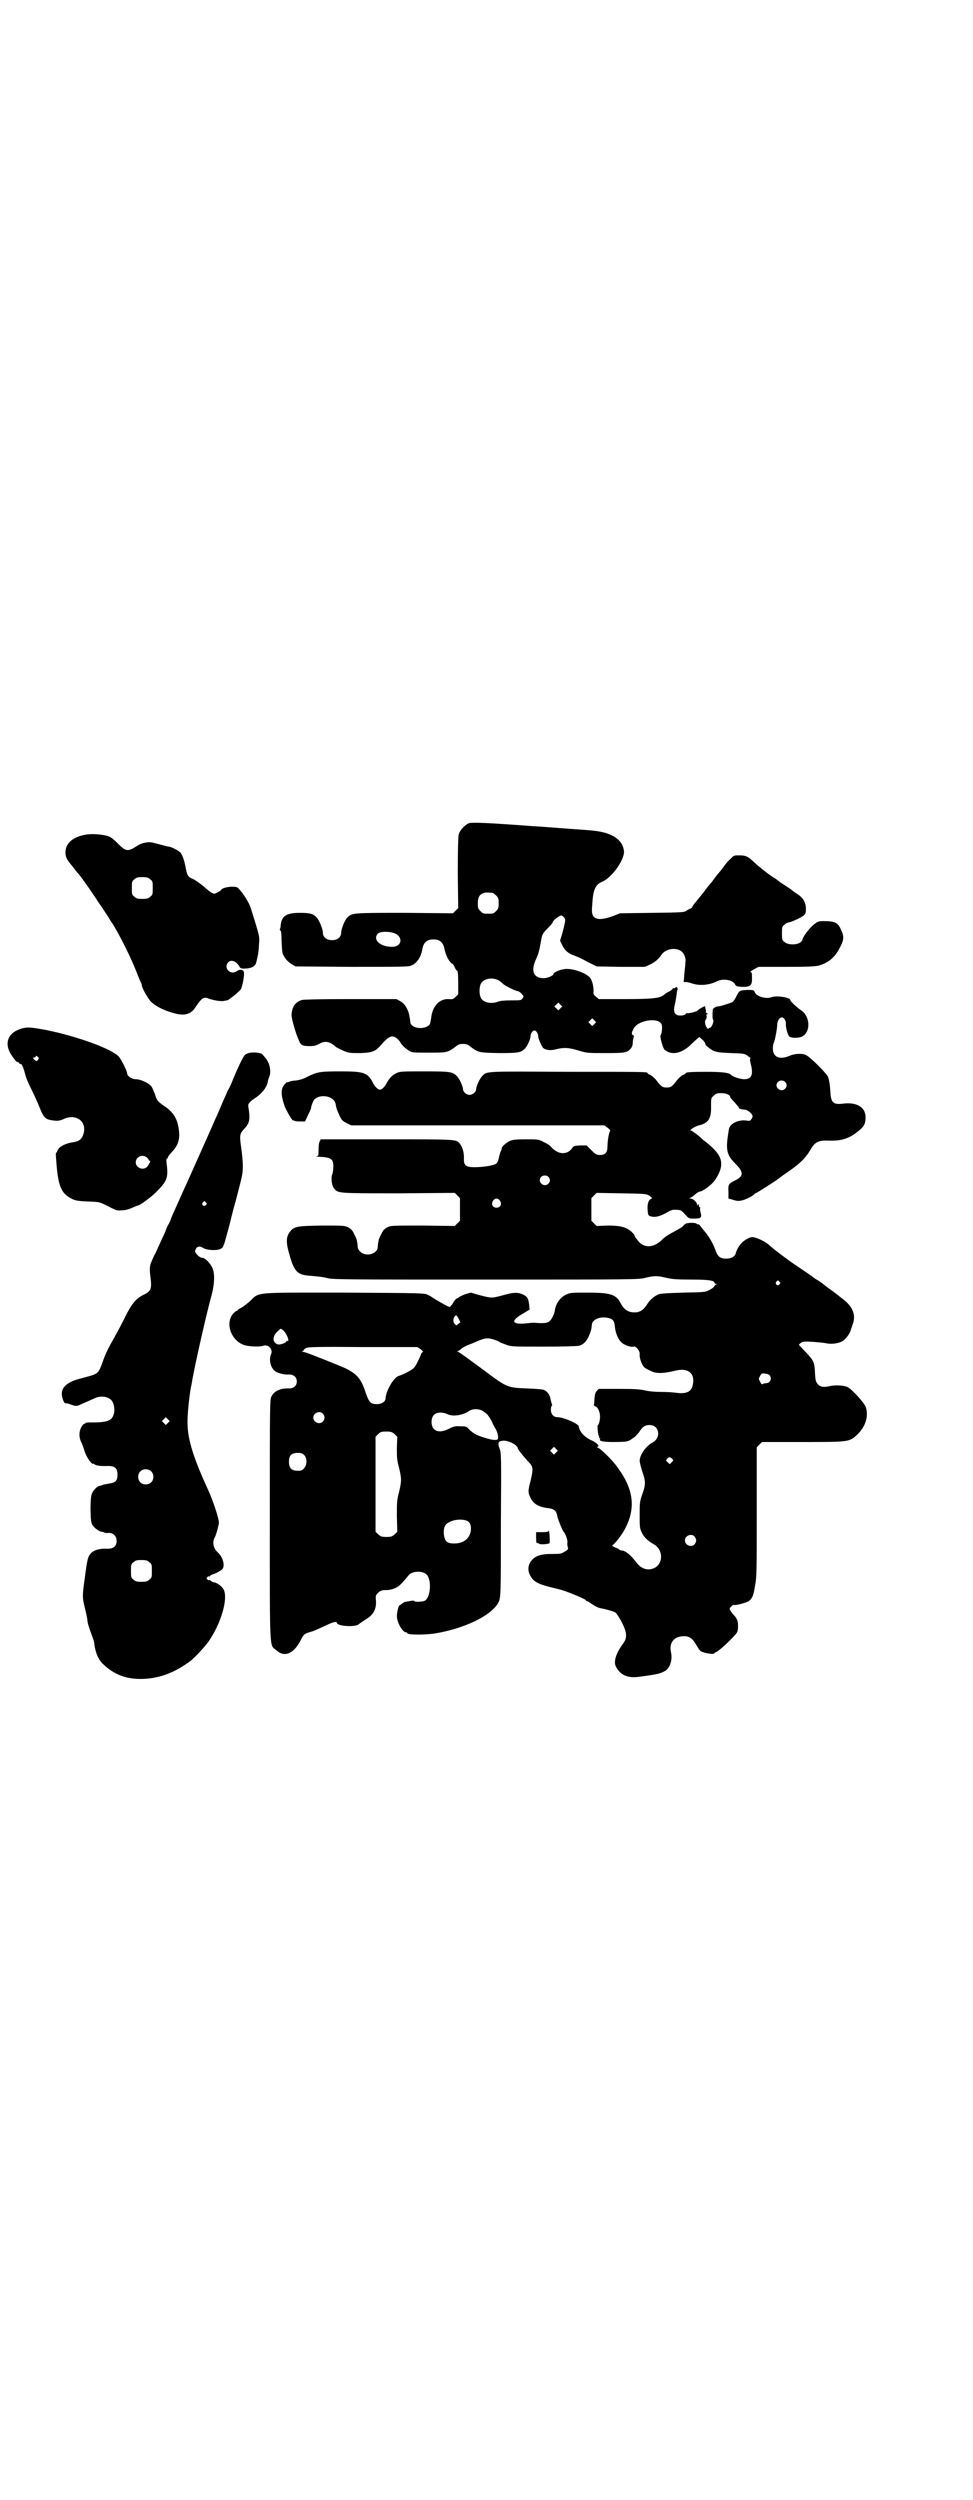 <?xml version="1.0" standalone="no"?>
<!DOCTYPE svg PUBLIC "-//W3C//DTD SVG 20010904//EN"
 "http://www.w3.org/TR/2001/REC-SVG-20010904/DTD/svg10.dtd">
<svg version="1.0" xmlns="http://www.w3.org/2000/svg"
 width="1118pt" height="2870pt" viewBox="0 0 1118 2870"
 preserveAspectRatio="xMidYMid meet">
<g transform="translate(0,2870) scale(0.5,-0.5)"
fill="#000000" stroke="none">
<path d="M1078 3850 c-10 -4 -21 -16 -24 -26 -1 -6 -2 -32 -2 -89 l1 -80 -6
-6 -6 -6 -111 1 c-121 0 -121 0 -132 -11 -6 -6 -14 -26 -14 -35 0 -8 -6 -14
-14 -16 -15 -3 -28 4 -28 16 0 9 -8 28 -14 35 -8 9 -16 11 -39 11 -31 0 -42
-7 -44 -29 0 -3 -1 -7 -2 -9 0 -1 0 -2 1 -2 2 -1 3 -8 3 -24 1 -23 2 -32 5
-34 0 -1 2 -4 4 -7 2 -3 8 -9 13 -12 l10 -6 127 -1 c93 0 129 0 136 2 15 4 26
20 29 41 3 13 10 20 25 20 15 0 22 -7 25 -20 2 -11 7 -24 13 -31 3 -4 6 -6 6
-5 0 1 2 -2 4 -6 2 -5 5 -10 7 -10 1 -2 2 -9 2 -28 l0 -26 -6 -6 c-5 -5 -7 -6
-16 -5 -21 1 -37 -16 -40 -42 -1 -6 -2 -13 -3 -15 -8 -14 -42 -12 -45 3 0 3
-1 9 -2 14 -2 15 -11 30 -21 35 l-9 5 -105 0 c-74 0 -107 -1 -112 -2 -16 -5
-23 -16 -24 -34 -1 -6 10 -45 17 -59 4 -11 8 -13 25 -13 9 0 14 1 21 5 14 8
25 6 39 -7 3 -2 11 -6 18 -9 12 -5 15 -5 38 -5 28 1 35 4 47 18 19 22 27 25
39 14 3 -3 6 -7 6 -7 0 -3 11 -14 19 -19 8 -5 9 -5 46 -5 42 0 43 0 61 13 7 6
10 7 18 7 8 0 11 -1 18 -7 18 -13 19 -13 65 -14 43 0 49 1 58 9 5 4 13 20 14
28 0 8 5 15 9 15 4 0 9 -7 9 -15 1 -6 7 -20 11 -25 5 -5 17 -7 31 -3 16 4 27
4 50 -3 20 -6 21 -6 63 -6 38 0 43 1 50 4 8 5 12 11 12 19 0 4 1 9 2 12 1 3 1
5 -1 6 -4 1 -4 6 1 15 11 21 61 27 65 8 1 -6 0 -20 -3 -23 -2 -3 5 -29 9 -33
15 -13 36 -10 57 8 6 6 14 13 17 16 l6 5 8 -7 c4 -4 6 -8 6 -9 -2 -1 9 -11 19
-16 8 -3 14 -4 40 -5 30 -1 31 -1 39 -7 4 -3 7 -5 6 -5 -2 0 -2 -4 0 -12 7
-26 2 -36 -15 -36 -9 0 -27 6 -30 10 -4 5 -21 7 -56 7 -37 0 -48 -1 -48 -3 0
-1 -3 -3 -6 -4 -3 -1 -10 -7 -14 -12 -12 -16 -15 -17 -24 -17 -9 0 -12 1 -24
17 -4 5 -11 11 -14 12 -3 1 -6 3 -6 4 0 3 -4 3 -182 3 -192 1 -187 2 -198 -10
-6 -6 -14 -24 -14 -31 0 -5 -8 -12 -15 -12 -7 0 -15 7 -15 13 0 6 -8 24 -14
30 -10 10 -14 11 -74 11 -52 0 -57 0 -65 -4 -9 -4 -17 -12 -23 -24 -4 -8 -11
-14 -15 -14 -4 0 -11 6 -15 14 -13 25 -20 28 -75 28 -48 0 -53 -1 -76 -12 -11
-6 -20 -8 -27 -9 -7 0 -14 -2 -16 -3 -2 -1 -4 -1 -4 -1 0 1 -3 -1 -6 -5 -9
-10 -9 -23 0 -50 6 -14 18 -34 20 -33 1 1 2 1 2 0 0 -1 6 -2 12 -2 l13 0 7 15
c4 8 7 15 7 16 -1 1 4 15 7 19 13 14 45 9 49 -9 1 -3 1 -7 2 -9 0 -3 4 -11 7
-18 5 -11 7 -13 17 -18 l10 -5 291 0 291 0 8 -6 c4 -3 6 -6 5 -7 -2 -1 -6 -21
-6 -35 0 -14 -5 -20 -17 -20 -8 0 -10 1 -20 11 l-11 11 -15 0 c-13 -1 -15 -1
-18 -6 -11 -16 -32 -16 -48 2 -3 4 -11 9 -18 12 -11 6 -13 6 -41 6 -24 0 -30
-1 -37 -4 -8 -4 -17 -12 -18 -16 0 -2 -1 -6 -3 -9 -1 -3 -3 -10 -4 -15 -1 -5
-3 -10 -6 -12 -5 -4 -29 -8 -50 -8 -19 0 -24 4 -24 18 1 15 -3 28 -10 37 -8 9
-7 9 -168 9 l-151 0 -2 -4 c-2 -3 -3 -11 -3 -19 0 -14 0 -15 -4 -16 -3 0 -2
-1 3 -1 30 -1 35 -5 35 -22 0 -6 -1 -14 -2 -17 -4 -8 -2 -26 3 -33 10 -12 5
-12 148 -12 l130 1 6 -6 6 -6 0 -26 0 -26 -6 -6 -6 -6 -73 1 c-72 0 -73 0 -82
-4 -7 -4 -10 -7 -14 -16 -3 -5 -5 -11 -6 -13 0 -1 0 -4 -1 -6 0 -2 -1 -7 -1
-10 0 -16 -27 -24 -40 -11 -4 3 -6 8 -6 11 0 3 -1 8 -1 10 -1 2 -1 5 -1 6 -1
2 -3 8 -6 13 -4 9 -7 12 -14 16 -9 4 -10 4 -61 4 -59 -1 -64 -2 -74 -16 -8
-12 -8 -24 1 -54 10 -35 18 -43 43 -45 24 -2 33 -3 45 -6 9 -3 62 -3 362 -3
343 0 351 0 367 4 20 5 28 5 48 0 13 -3 23 -4 57 -4 40 0 54 -2 54 -8 0 -1 2
-2 4 -2 3 0 3 -1 0 -1 -2 -1 -4 -3 -5 -5 -1 -2 -5 -5 -11 -8 -9 -5 -11 -5 -60
-6 -34 -1 -53 -2 -57 -4 -9 -4 -19 -12 -24 -20 -9 -14 -15 -19 -25 -21 -18 -2
-29 4 -38 21 -10 20 -24 24 -75 24 -35 0 -40 0 -49 -4 -14 -6 -25 -21 -27 -37
-2 -11 -8 -22 -14 -26 -5 -3 -13 -4 -35 -2 -2 0 -11 -1 -21 -2 -30 -2 -31 7
-3 23 l15 9 -1 11 c-2 15 -4 19 -15 24 -12 5 -20 5 -45 -2 -26 -7 -26 -7 -53
0 l-21 6 -11 -3 c-6 -2 -12 -5 -14 -6 -1 -1 -4 -3 -6 -4 -2 0 -7 -5 -10 -11
-3 -5 -7 -9 -8 -9 -3 0 -39 21 -41 23 -1 1 -5 3 -9 5 -8 4 -17 4 -191 5 -212
0 -195 2 -218 -20 -7 -6 -16 -13 -20 -15 -5 -2 -8 -5 -8 -5 0 -1 -1 -2 -2 -2
-2 0 -5 -3 -8 -6 -19 -21 -6 -61 24 -72 11 -4 36 -5 45 -2 11 4 23 -8 18 -19
-6 -13 -1 -33 10 -40 6 -4 21 -8 31 -7 11 0 18 -6 18 -16 0 -10 -7 -16 -18
-16 -19 1 -34 -6 -40 -18 -4 -8 -4 -11 -4 -284 0 -310 -1 -286 15 -299 18 -17
39 -9 55 21 8 16 9 17 27 22 4 1 17 7 28 12 18 9 29 12 29 8 0 -8 43 -11 51
-3 2 2 10 7 16 11 17 10 24 23 23 42 -1 12 -1 13 5 19 6 5 8 6 19 6 7 0 15 2
21 5 7 3 12 7 30 29 8 10 32 11 41 2 12 -11 10 -51 -3 -60 -4 -3 -25 -4 -25
-1 0 1 -4 1 -9 0 -6 -1 -11 -2 -12 -2 -1 0 -4 -2 -7 -4 -3 -2 -5 -4 -6 -4 -2
0 -6 -16 -6 -25 0 -14 13 -37 21 -37 2 0 3 -1 3 -2 0 -4 38 -4 61 -1 69 11
132 41 148 71 6 11 6 19 6 180 1 155 1 164 -3 174 -5 13 -3 17 8 18 12 1 34
-10 34 -18 0 -2 13 -18 22 -28 14 -14 14 -17 7 -47 -6 -23 -6 -26 1 -40 7 -13
20 -20 41 -22 13 -2 18 -6 20 -20 3 -10 12 -33 15 -35 3 -3 8 -16 8 -23 -1 -4
0 -10 1 -12 1 -4 0 -6 -8 -10 -8 -5 -10 -5 -28 -5 -28 0 -42 -5 -51 -20 -5 -9
-5 -19 0 -29 8 -15 19 -21 54 -29 21 -5 24 -6 54 -18 11 -5 20 -9 20 -10 0 -1
1 -2 2 -2 1 0 5 -2 9 -5 9 -6 17 -11 25 -12 11 -2 29 -7 33 -10 2 -2 8 -11 14
-22 12 -24 13 -36 2 -50 -16 -22 -21 -40 -16 -51 10 -20 27 -28 54 -24 39 5
47 7 57 12 13 6 20 26 16 44 -5 21 6 36 27 37 14 1 22 -4 31 -20 3 -5 7 -12
10 -14 5 -4 30 -9 32 -5 0 1 1 2 2 2 5 0 33 26 47 42 4 5 5 8 5 19 0 12 -3 18
-11 26 -1 1 -4 5 -6 8 -3 5 -3 6 1 10 3 3 5 4 6 4 3 -2 30 5 35 9 8 6 11 14
14 35 4 18 4 36 4 169 l0 149 6 6 6 6 94 0 c108 0 107 0 126 18 18 18 25 40
19 61 -2 9 -31 41 -42 47 -8 4 -26 5 -38 3 -16 -4 -24 -3 -30 3 -5 6 -6 8 -7
24 -1 27 -3 31 -21 50 -9 9 -16 17 -16 17 0 1 2 3 5 5 4 3 8 3 27 2 11 -1 25
-2 29 -3 12 -3 27 -1 36 3 9 4 20 18 22 27 1 3 3 8 4 12 9 22 1 42 -23 60 -4
3 -14 11 -22 17 -8 6 -17 12 -19 14 -2 2 -9 7 -15 11 -6 3 -11 7 -12 8 -1 1
-26 18 -38 26 -18 12 -50 36 -60 45 -11 11 -37 23 -45 20 -17 -6 -29 -19 -34
-36 -2 -8 -10 -13 -22 -13 -13 0 -19 4 -24 17 -5 15 -14 31 -22 41 -4 5 -10
12 -12 15 -3 4 -6 7 -7 6 -1 -1 -2 0 -3 1 -2 3 -20 3 -26 0 -2 -2 -5 -4 -6 -6
-2 -2 -11 -7 -20 -12 -10 -5 -21 -12 -26 -17 -19 -20 -42 -22 -56 -5 -3 4 -6
8 -7 9 -1 2 -2 4 -2 5 0 1 -4 5 -8 9 -13 10 -25 13 -54 13 l-25 -1 -6 6 -6 6
0 26 0 26 6 6 6 6 57 -1 c57 -1 57 -1 65 -6 4 -3 6 -5 5 -6 -7 -2 -10 -9 -10
-23 1 -13 1 -15 5 -17 10 -4 21 -2 36 6 14 8 15 9 28 8 6 0 9 -1 17 -10 9 -10
9 -10 21 -10 16 0 18 2 15 14 -1 4 -2 9 -1 10 1 1 0 2 -1 2 -1 0 -2 2 -2 5 0
3 0 3 -2 1 -2 -3 -2 -3 -2 0 0 5 -9 14 -15 14 -4 0 -4 0 0 2 2 1 7 4 11 8 4 3
8 6 10 6 6 0 27 15 34 25 21 30 21 51 -3 74 -5 5 -13 12 -17 15 -4 3 -8 6 -9
7 -5 6 -23 19 -25 19 -6 0 9 10 18 12 22 5 29 16 28 45 0 17 0 18 6 23 5 5 7
6 18 6 11 0 20 -4 20 -9 0 -1 5 -7 11 -13 6 -7 10 -12 10 -13 -1 -1 11 -3 13
-3 3 1 14 -7 16 -11 2 -4 2 -6 -1 -10 -3 -5 -4 -5 -11 -4 -19 3 -39 -7 -41
-20 -8 -47 -6 -58 15 -79 20 -20 19 -29 -2 -39 -14 -7 -15 -9 -14 -26 l0 -15
11 -3 c9 -3 13 -3 21 -1 9 2 28 12 28 15 0 0 1 1 2 1 2 0 54 33 56 36 1 1 11
8 24 17 24 17 36 29 47 48 10 17 18 21 41 20 24 -1 41 3 58 14 22 16 26 21 27
36 2 25 -18 39 -51 35 -24 -3 -29 2 -30 31 -1 14 -3 25 -5 30 -3 8 -40 45 -50
50 -8 5 -27 4 -38 -1 -23 -10 -39 -4 -39 17 0 5 1 11 2 12 2 3 8 32 8 42 0 8
5 17 11 17 4 0 9 -7 9 -13 -1 -9 4 -28 8 -31 4 -4 24 -4 31 1 19 12 16 47 -5
60 -9 6 -24 20 -24 23 0 6 -33 11 -44 6 -13 -4 -33 2 -37 11 -3 6 -3 6 -18 6
-18 -1 -18 -1 -26 -17 -3 -5 -6 -10 -8 -11 -12 -5 -31 -10 -32 -10 -2 2 -13
-4 -13 -7 -1 -12 -1 -22 1 -24 2 -4 -4 -18 -8 -18 -2 0 -3 -1 -3 -2 0 -2 -2 0
-4 3 -4 5 -5 16 -2 18 1 1 2 4 2 7 -1 3 -1 5 0 5 1 -1 2 0 2 1 0 1 -1 2 -2 2
-1 0 -2 1 -2 3 1 1 0 4 -1 8 l-1 5 -8 -4 c-4 -2 -8 -5 -10 -7 -2 -2 -21 -7
-24 -5 0 0 -2 -1 -3 -3 -3 -3 -16 -4 -20 -1 -6 3 -7 10 -5 20 3 13 3 16 5 27
0 4 1 9 2 11 1 4 -3 8 -5 4 -1 -1 -3 -2 -4 -1 -2 1 -2 1 -2 0 1 -1 -2 -4 -7
-7 -5 -2 -11 -6 -13 -8 -9 -8 -26 -10 -90 -10 l-60 0 -7 6 c-5 4 -6 6 -5 13 0
11 -3 23 -8 30 -9 11 -40 22 -58 20 -11 -1 -26 -8 -26 -11 0 -4 -13 -10 -23
-10 -23 0 -30 17 -17 44 6 14 7 18 11 40 3 17 3 18 18 33 5 5 9 10 9 11 0 4
15 16 20 16 1 0 4 -2 6 -4 4 -6 4 -6 -3 -34 l-6 -20 4 -8 c5 -12 14 -21 26
-25 6 -2 20 -8 32 -15 l22 -11 56 -1 55 0 11 5 c11 5 20 12 28 24 9 12 30 16
43 8 8 -5 13 -17 11 -27 0 -4 -1 -14 -2 -23 -1 -9 -1 -18 -2 -19 0 -3 1 -3 3
-3 3 1 10 -1 16 -3 18 -6 40 -4 58 5 14 7 36 3 41 -7 3 -5 4 -5 17 -6 20 0 23
3 22 26 0 6 -1 8 -3 8 -2 0 1 3 7 6 l11 6 64 0 c53 0 66 1 75 3 23 7 37 19 49
43 9 17 9 25 0 43 -6 12 -13 16 -36 16 -14 0 -15 0 -25 -8 -10 -8 -26 -29 -26
-35 0 -1 -2 -4 -5 -6 -8 -6 -29 -6 -36 1 -6 4 -6 6 -6 20 0 14 0 16 6 20 3 3
7 5 9 5 5 0 29 11 35 16 4 4 5 6 5 15 0 16 -7 27 -24 37 -4 3 -7 5 -8 6 -1 1
-8 6 -16 11 -8 5 -15 10 -16 11 -1 1 -5 4 -10 7 -12 7 -40 30 -48 38 -12 11
-17 13 -31 13 -12 0 -13 0 -20 -8 -5 -4 -9 -9 -10 -10 -7 -10 -16 -21 -17 -22
-1 -1 -6 -7 -11 -14 -5 -7 -10 -13 -11 -14 -1 -1 -6 -7 -11 -14 -10 -13 -13
-16 -20 -25 -2 -2 -5 -6 -7 -9 -1 -4 -4 -6 -5 -6 -1 0 -4 -2 -8 -4 -6 -5 -7
-5 -80 -6 l-74 -1 -18 -7 c-20 -7 -33 -8 -40 -3 -6 4 -8 10 -6 30 2 35 7 46
24 53 22 10 50 50 49 69 -2 21 -17 35 -44 43 -17 4 -21 5 -82 9 -52 4 -65 5
-83 6 -106 8 -138 9 -147 7z m54 -160 c1 0 5 -3 8 -6 5 -5 6 -7 6 -18 0 -11
-1 -13 -6 -18 -6 -6 -7 -6 -18 -6 -11 0 -12 0 -18 6 -5 5 -6 7 -6 17 0 14 3
20 12 24 5 2 8 2 22 1z m-228 -92 c23 -7 21 -32 -3 -32 -27 0 -45 16 -33 30 4
5 23 6 36 2z m242 -109 c3 -2 7 -5 10 -8 5 -5 30 -17 35 -17 1 0 5 -3 8 -6 5
-6 5 -6 2 -10 -3 -5 -5 -5 -27 -5 -15 0 -25 -1 -30 -3 -15 -6 -34 -2 -39 9 -4
8 -4 24 0 32 6 12 26 16 41 8z m142 -64 l-5 -5 -4 4 -5 5 4 4 5 5 4 -4 5 -5
-4 -4z m78 -36 l-5 -5 -4 4 -5 5 4 4 5 5 4 -4 5 -5 -4 -4z m438 -133 c5 -5 5
-11 0 -16 -10 -10 -27 5 -16 16 4 4 12 4 16 0z m-544 -218 c5 -5 5 -11 0 -16
-10 -10 -27 5 -16 16 4 4 12 4 16 0z m-111 -55 c5 -8 1 -16 -8 -16 -9 0 -13 8
-8 16 2 3 5 5 8 5 3 0 6 -2 8 -5z m642 -186 c3 -3 3 -3 0 -6 -4 -5 -11 1 -7 6
4 4 4 4 7 0z m-737 -85 l4 -8 -5 -4 c-4 -4 -4 -4 -8 0 -4 4 -4 11 -1 16 4 6 5
5 10 -4z m343 2 c11 -2 15 -7 16 -20 1 -13 7 -29 15 -36 5 -6 22 -12 28 -10 5
2 15 -10 14 -17 -1 -8 4 -23 10 -30 3 -3 11 -7 18 -10 12 -5 26 -5 55 2 29 7
45 -7 39 -33 -3 -16 -15 -21 -38 -18 -6 1 -22 2 -34 2 -14 0 -26 1 -36 3 -12
3 -23 4 -62 4 l-46 0 -5 -5 c-3 -4 -4 -8 -5 -18 0 -7 -1 -13 -1 -14 -1 -1 1
-2 3 -3 8 -3 13 -19 10 -33 -1 -6 -3 -10 -4 -10 -2 0 0 -22 2 -25 1 -1 1 -3 1
-4 -1 0 -1 -1 1 -1 1 0 2 -1 1 -2 -3 -5 6 -7 31 -7 25 0 33 1 37 4 1 0 5 3 9
6 4 2 9 8 13 13 8 13 14 16 24 16 23 0 27 -31 5 -41 -14 -8 -28 -28 -28 -41 0
-4 3 -15 6 -25 8 -22 8 -30 0 -52 -6 -17 -6 -20 -6 -48 0 -27 0 -30 5 -40 5
-11 14 -19 26 -26 24 -12 24 -47 1 -56 -14 -6 -29 -1 -40 14 -13 17 -25 27
-34 27 -2 0 -4 1 -6 3 -1 1 -3 2 -4 2 0 0 -4 2 -7 3 -5 3 -5 3 -1 6 6 5 22 26
27 37 24 46 19 89 -16 137 -10 16 -36 41 -45 47 -4 2 -6 3 -4 3 8 0 0 9 -11
14 -18 8 -29 20 -31 33 -1 6 -35 21 -49 21 -9 0 -15 7 -15 17 0 5 1 9 2 9 1 0
1 2 0 5 -1 2 -2 7 -3 11 -1 8 -7 17 -14 20 -2 2 -17 3 -40 4 -46 2 -45 1 -106
47 -26 19 -49 36 -52 37 -2 1 -3 2 -1 2 2 0 5 2 8 5 2 2 9 6 14 8 5 2 13 5 17
7 19 8 23 9 30 9 7 0 23 -5 28 -9 1 -1 8 -3 15 -6 11 -4 16 -4 86 -4 46 0 76
1 81 2 10 3 17 10 23 24 4 10 5 13 6 23 0 13 18 21 37 17z m-738 -40 c4 -8 5
-15 1 -13 -1 1 -2 0 -2 -1 0 -3 -13 -8 -19 -7 -14 4 -14 20 1 32 5 5 5 5 10 1
3 -2 7 -8 9 -12z m308 -32 c4 -4 6 -6 5 -6 -1 0 -4 -3 -5 -7 -7 -16 -12 -26
-16 -30 -5 -5 -24 -15 -34 -18 -12 -3 -30 -34 -31 -52 0 -7 -9 -13 -19 -13
-16 0 -19 3 -29 33 -10 29 -22 41 -60 56 -52 21 -77 31 -82 31 -3 0 -4 1 -1 1
1 1 3 2 3 3 0 1 2 3 6 5 4 2 22 3 130 2 l125 0 8 -5z m803 -62 c4 -7 -1 -16
-10 -16 -3 0 -6 -1 -7 -2 -2 -1 -4 0 -6 5 -4 7 -4 7 0 14 3 6 4 6 12 5 6 -1 9
-2 11 -6z m-660 -80 c4 -3 8 -6 10 -8 5 -6 12 -18 12 -20 0 -1 3 -6 7 -13 6
-11 8 -25 2 -25 -6 -1 -15 1 -28 5 -19 6 -24 9 -34 18 -7 8 -8 8 -21 8 -11 1
-15 0 -25 -5 -16 -8 -28 -9 -36 -1 -7 7 -7 25 0 32 6 7 21 7 31 2 12 -6 34 -3
48 6 9 7 24 7 34 1z m-368 -6 c5 -6 5 -12 0 -18 -7 -8 -22 -2 -22 9 0 11 15
17 22 9z m165 -47 l6 -6 -1 -25 c0 -22 0 -28 5 -46 6 -25 6 -31 0 -56 -5 -19
-5 -23 -5 -56 l1 -35 -6 -6 c-6 -5 -8 -6 -19 -6 -11 0 -13 1 -19 6 l-6 6 0
109 0 109 6 6 c5 5 7 6 19 6 11 0 13 -1 19 -6z m371 -42 l-5 -5 -4 4 -5 5 4 4
5 5 4 -4 5 -5 -4 -4z m-579 -6 c7 -7 7 -22 0 -30 -4 -5 -6 -6 -15 -6 -14 0
-20 6 -20 21 0 14 6 20 20 20 8 0 11 -1 15 -5z m845 -8 c4 -4 4 -4 0 -8 l-5
-5 -4 4 c-5 4 -5 5 -2 8 4 5 7 5 11 1z m-469 -144 c6 -4 8 -10 7 -22 -3 -18
-17 -29 -38 -29 -17 0 -22 5 -24 21 -1 14 2 22 9 26 13 9 36 10 46 4z m521
-35 c5 -6 5 -12 0 -18 -7 -8 -22 -2 -22 9 0 11 15 17 22 9z"/>
<path d="M194 3823 c-25 -5 -40 -17 -43 -34 -2 -13 1 -21 12 -34 1 -1 5 -6 8
-10 3 -4 6 -8 7 -9 4 -3 31 -41 49 -69 8 -11 16 -24 19 -28 3 -5 6 -9 6 -10 0
0 3 -5 6 -9 15 -23 44 -81 55 -110 5 -13 10 -25 11 -26 1 -2 2 -5 2 -7 0 -5
14 -30 21 -37 9 -9 27 -19 48 -25 29 -9 44 -5 56 15 13 19 18 22 29 17 11 -4
29 -7 36 -5 3 1 6 1 6 1 1 -1 28 20 31 25 4 5 10 37 7 41 -2 5 -9 6 -16 1 -14
-10 -31 7 -20 20 7 8 19 3 26 -9 2 -4 4 -5 10 -5 18 0 27 5 29 15 1 3 2 9 3
13 1 4 3 16 3 26 2 21 2 18 -19 86 -4 11 -12 24 -20 35 -2 2 -5 6 -7 8 -3 4
-6 5 -16 5 -11 0 -25 -4 -25 -8 0 0 -4 -3 -8 -5 -8 -4 -8 -4 -15 0 -3 2 -11 8
-16 13 -6 5 -16 12 -22 16 -16 7 -16 8 -20 26 -3 18 -8 32 -13 37 -4 4 -21 13
-26 13 -2 0 -13 3 -24 6 -19 5 -21 5 -31 3 -6 -1 -13 -4 -16 -6 -23 -15 -27
-15 -46 4 -12 12 -17 16 -26 18 -15 4 -38 5 -51 2z m151 -102 c6 -4 6 -6 6
-20 0 -14 0 -16 -6 -20 -4 -4 -7 -5 -18 -5 -11 0 -14 1 -18 5 -6 4 -6 6 -6 20
0 14 0 16 6 20 4 4 7 5 18 5 11 0 14 -1 18 -5z"/>
<path d="M52 3379 c-14 -4 -20 -8 -27 -15 -11 -13 -10 -31 3 -49 5 -7 9 -13
11 -13 1 0 4 -1 5 -3 1 -2 3 -3 4 -2 2 1 7 -12 10 -24 1 -6 8 -22 15 -36 7
-14 15 -32 18 -40 10 -25 14 -28 34 -30 8 -1 13 0 20 3 29 14 55 -4 47 -33 -4
-13 -10 -18 -26 -20 -13 -2 -26 -8 -31 -14 -3 -4 -4 -7 -4 -8 1 0 0 -1 -1 -1
-2 0 -2 -4 -1 -16 4 -60 11 -78 35 -90 9 -5 16 -6 45 -7 20 -1 20 -1 40 -11
19 -10 21 -10 32 -9 7 0 17 3 23 6 7 3 12 5 13 5 4 0 30 19 41 30 26 26 29 33
25 66 -1 8 -1 12 1 12 1 0 2 1 2 3 0 1 4 7 10 13 16 17 19 34 13 61 -4 18 -14
32 -31 43 -16 11 -18 14 -22 28 -2 5 -5 12 -7 16 -5 8 -25 18 -37 18 -9 0 -20
7 -20 14 0 5 -13 31 -19 38 -17 18 -94 46 -167 61 -33 6 -41 7 -54 4z m35 -66
c3 -2 3 -3 0 -7 -3 -3 -4 -3 -7 0 -5 4 -5 6 -1 6 2 0 3 1 3 2 0 3 2 2 5 -1z
m251 -231 c2 -2 4 -5 4 -6 0 -1 1 -2 2 -1 4 2 -3 -12 -7 -15 -9 -8 -25 -1 -25
11 0 13 15 20 26 11z"/>
<path d="M571 3322 c-3 -1 -7 -3 -8 -4 -4 -3 -17 -31 -27 -55 -3 -8 -8 -20
-12 -26 -3 -7 -10 -22 -15 -34 -5 -12 -11 -26 -14 -32 -2 -5 -18 -41 -35 -79
-17 -38 -33 -74 -36 -80 -15 -34 -29 -64 -31 -70 -1 -4 -4 -11 -7 -15 -2 -4
-4 -9 -4 -9 0 -1 -4 -11 -9 -21 -5 -11 -12 -26 -15 -33 -4 -7 -8 -16 -9 -19
-5 -10 -6 -18 -3 -39 3 -25 1 -30 -14 -38 -20 -9 -30 -22 -47 -57 -9 -18 -22
-42 -29 -54 -7 -12 -16 -31 -20 -44 -11 -29 -9 -27 -50 -38 -29 -7 -44 -19
-44 -35 0 -9 5 -22 8 -22 3 0 5 0 13 -3 10 -4 14 -4 22 0 9 4 25 11 34 15 13
6 30 3 37 -5 6 -7 8 -20 6 -30 -4 -16 -13 -20 -41 -21 -25 0 -25 0 -25 -3 0
-1 -1 -1 -1 0 -2 2 -9 -7 -11 -15 -3 -10 -1 -21 4 -30 2 -5 5 -13 7 -20 4 -12
16 -29 19 -27 1 1 2 0 3 -1 2 -3 16 -5 31 -4 16 0 22 -5 22 -20 0 -13 -4 -18
-17 -20 -10 -2 -18 -3 -18 -4 -1 -1 -4 -1 -7 -2 -4 0 -15 -11 -17 -18 -4 -9
-4 -59 0 -69 3 -7 14 -16 22 -18 2 0 5 -1 7 -2 2 -1 5 -1 6 -1 13 2 22 -6 22
-18 0 -12 -7 -18 -20 -18 -22 1 -35 -4 -42 -14 -4 -6 -6 -13 -11 -52 -6 -43
-6 -45 0 -70 3 -12 6 -26 6 -30 1 -7 3 -14 12 -38 2 -5 4 -12 4 -17 3 -19 9
-34 20 -44 25 -24 52 -34 86 -34 40 0 76 13 113 40 10 7 39 38 46 50 27 41 41
92 33 113 -3 8 -15 18 -24 19 -2 0 -5 2 -7 4 -2 1 -4 2 -4 1 0 -1 -1 -1 -3 1
-3 3 -3 3 0 6 2 3 3 3 3 1 0 -3 1 -3 1 0 1 2 6 5 13 7 5 2 12 6 16 9 8 7 3 28
-9 39 -11 10 -14 24 -7 36 3 6 8 24 9 32 1 8 -14 54 -27 81 -31 68 -44 109
-45 145 -1 20 4 66 8 87 1 3 2 10 3 16 8 44 33 154 45 197 6 24 7 47 1 60 -6
12 -17 23 -23 23 -3 0 -7 2 -11 6 -7 8 -7 9 -3 16 4 5 9 5 17 0 9 -5 32 -6 40
-1 6 4 6 5 20 57 5 21 11 44 13 50 17 65 17 65 17 84 0 10 -2 30 -4 43 -4 28
-3 30 9 43 11 12 12 22 8 47 -2 8 1 12 14 21 15 9 27 24 30 36 1 6 1 6 5 17 3
13 -1 29 -10 40 -2 2 -5 6 -7 8 -3 4 -21 6 -32 3z m-98 -343 c3 -3 3 -3 0 -6
-4 -5 -11 1 -7 6 4 4 4 4 7 0z m-87 -506 l-5 -5 -4 4 -5 5 4 4 5 5 4 -4 5 -5
-4 -4z m-39 -111 c7 -6 7 -19 1 -25 -6 -7 -19 -7 -25 -1 -7 6 -7 19 -1 25 6 7
19 7 25 1z m-4 -209 c6 -4 6 -6 6 -20 0 -14 0 -16 -6 -20 -4 -4 -7 -5 -18 -5
-11 0 -14 1 -18 5 -6 4 -6 6 -6 20 0 14 0 16 6 20 4 4 7 5 18 5 11 0 14 -1 18
-5z"/>
<path d="M1260 2224 c0 -1 -5 -2 -14 -2 l-14 0 0 -13 c0 -11 1 -13 3 -12 2 0
3 0 3 -1 0 -3 23 -2 25 1 1 4 0 27 -2 28 0 1 -1 1 -1 -1z"/>
</g>
</svg>
